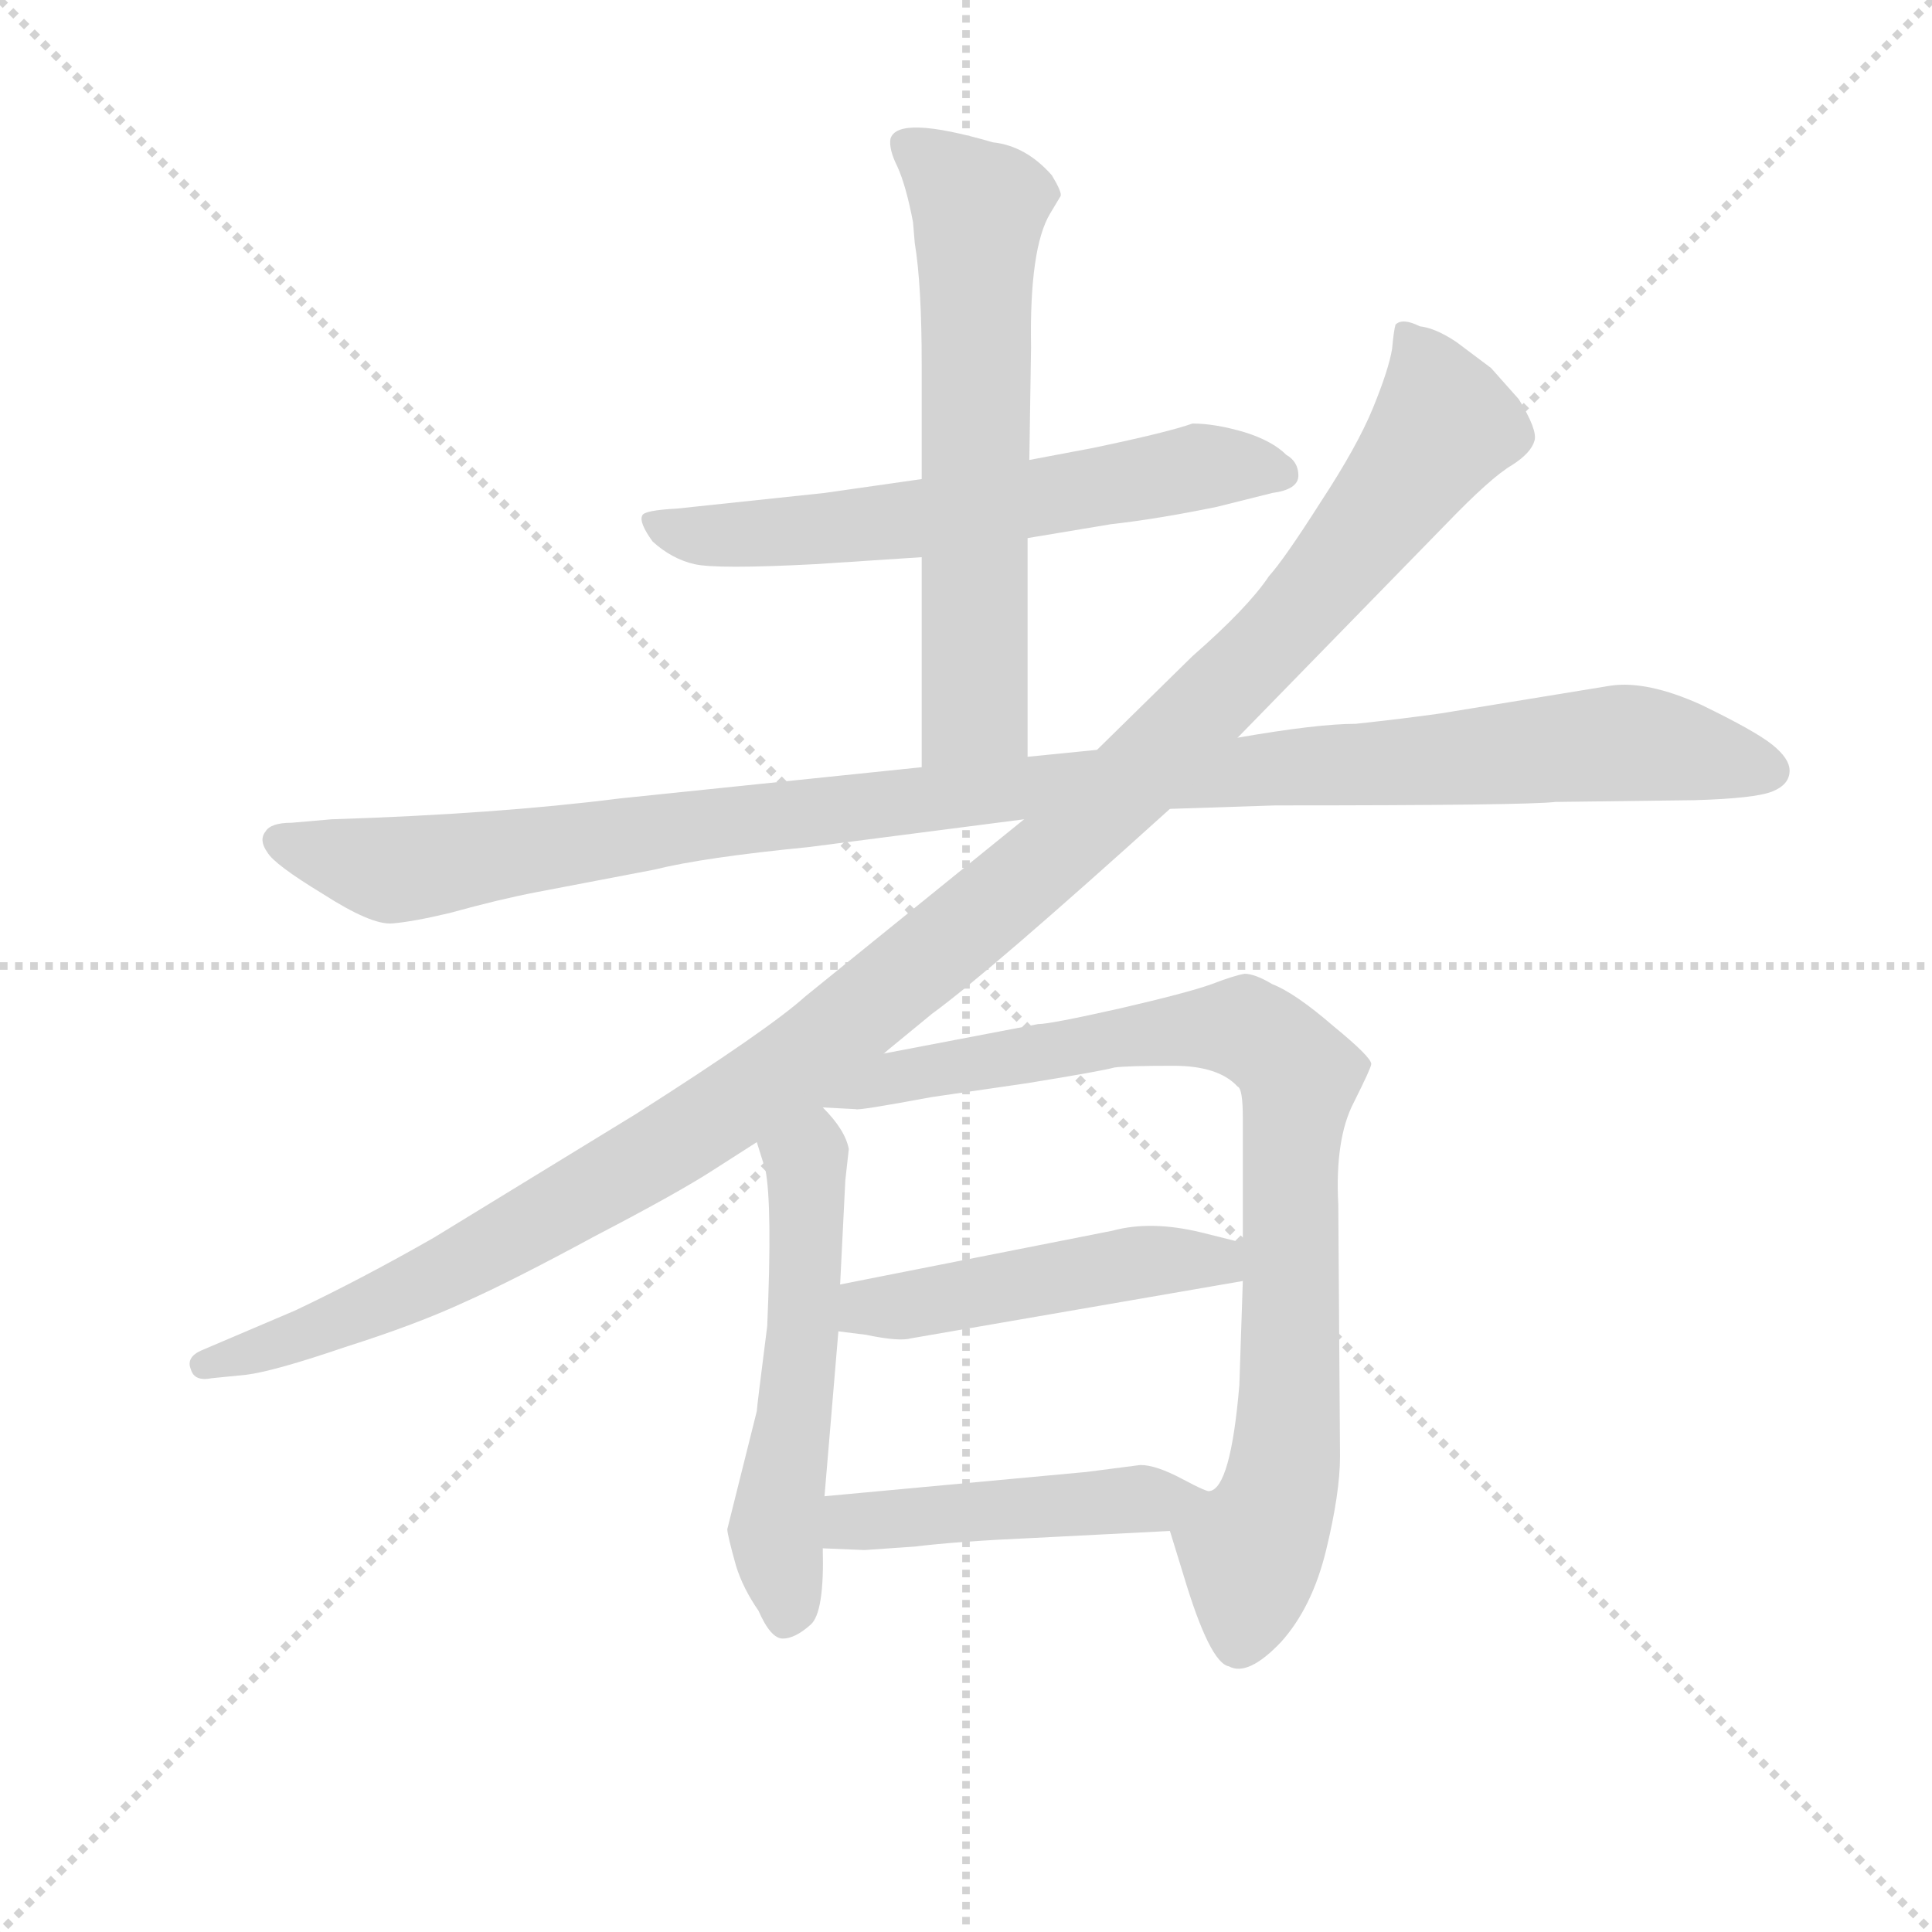<svg version="1.1" viewBox="0 0 1024 1024" xmlns="http://www.w3.org/2000/svg">
  <g stroke="lightgray" stroke-dasharray="1,1" stroke-width="1" transform="scale(4, 4)">
    <line x1="0" y1="0" x2="256" y2="256"></line>
    <line x1="256" y1="0" x2="0" y2="256"></line>
    <line x1="128" y1="0" x2="128" y2="256"></line>
    <line x1="0" y1="128" x2="256" y2="128"></line>
  </g>
  <g transform="scale(0.92, -0.92) translate(60, -830)">
    <style type="text/css">
      
        @keyframes keyframes0 {
          from {
            stroke: blue;
            stroke-dashoffset: 624;
            stroke-width: 128;
          }
          67% {
            animation-timing-function: step-end;
            stroke: blue;
            stroke-dashoffset: 0;
            stroke-width: 128;
          }
          to {
            stroke: black;
            stroke-width: 1024;
          }
        }
        #make-me-a-hanzi-animation-0 {
          animation: keyframes0 0.758s both;
          animation-delay: 0s;
          animation-timing-function: linear;
        }
      
        @keyframes keyframes1 {
          from {
            stroke: blue;
            stroke-dashoffset: 636;
            stroke-width: 128;
          }
          67% {
            animation-timing-function: step-end;
            stroke: blue;
            stroke-dashoffset: 0;
            stroke-width: 128;
          }
          to {
            stroke: black;
            stroke-width: 1024;
          }
        }
        #make-me-a-hanzi-animation-1 {
          animation: keyframes1 0.768s both;
          animation-delay: 0.758s;
          animation-timing-function: linear;
        }
      
        @keyframes keyframes2 {
          from {
            stroke: blue;
            stroke-dashoffset: 1120;
            stroke-width: 128;
          }
          78% {
            animation-timing-function: step-end;
            stroke: blue;
            stroke-dashoffset: 0;
            stroke-width: 128;
          }
          to {
            stroke: black;
            stroke-width: 1024;
          }
        }
        #make-me-a-hanzi-animation-2 {
          animation: keyframes2 1.161s both;
          animation-delay: 1.525s;
          animation-timing-function: linear;
        }
      
        @keyframes keyframes3 {
          from {
            stroke: blue;
            stroke-dashoffset: 1222;
            stroke-width: 128;
          }
          80% {
            animation-timing-function: step-end;
            stroke: blue;
            stroke-dashoffset: 0;
            stroke-width: 128;
          }
          to {
            stroke: black;
            stroke-width: 1024;
          }
        }
        #make-me-a-hanzi-animation-3 {
          animation: keyframes3 1.244s both;
          animation-delay: 2.687s;
          animation-timing-function: linear;
        }
      
        @keyframes keyframes4 {
          from {
            stroke: blue;
            stroke-dashoffset: 543;
            stroke-width: 128;
          }
          64% {
            animation-timing-function: step-end;
            stroke: blue;
            stroke-dashoffset: 0;
            stroke-width: 128;
          }
          to {
            stroke: black;
            stroke-width: 1024;
          }
        }
        #make-me-a-hanzi-animation-4 {
          animation: keyframes4 0.692s both;
          animation-delay: 3.931s;
          animation-timing-function: linear;
        }
      
        @keyframes keyframes5 {
          from {
            stroke: blue;
            stroke-dashoffset: 860;
            stroke-width: 128;
          }
          74% {
            animation-timing-function: step-end;
            stroke: blue;
            stroke-dashoffset: 0;
            stroke-width: 128;
          }
          to {
            stroke: black;
            stroke-width: 1024;
          }
        }
        #make-me-a-hanzi-animation-5 {
          animation: keyframes5 0.95s both;
          animation-delay: 4.623s;
          animation-timing-function: linear;
        }
      
        @keyframes keyframes6 {
          from {
            stroke: blue;
            stroke-dashoffset: 482;
            stroke-width: 128;
          }
          61% {
            animation-timing-function: step-end;
            stroke: blue;
            stroke-dashoffset: 0;
            stroke-width: 128;
          }
          to {
            stroke: black;
            stroke-width: 1024;
          }
        }
        #make-me-a-hanzi-animation-6 {
          animation: keyframes6 0.642s both;
          animation-delay: 5.573s;
          animation-timing-function: linear;
        }
      
        @keyframes keyframes7 {
          from {
            stroke: blue;
            stroke-dashoffset: 463;
            stroke-width: 128;
          }
          60% {
            animation-timing-function: step-end;
            stroke: blue;
            stroke-dashoffset: 0;
            stroke-width: 128;
          }
          to {
            stroke: black;
            stroke-width: 1024;
          }
        }
        #make-me-a-hanzi-animation-7 {
          animation: keyframes7 0.627s both;
          animation-delay: 6.215s;
          animation-timing-function: linear;
        }
      
    </style>
    
      <path d="M 532 520 L 580 528 Q 607 531 641 538 L 673 546 Q 688 548 688 556 Q 688 564 681 568 Q 673 576 657 581 Q 640 586 627 586 Q 613 581 570 572 L 533 565 L 471 554 L 415 546 L 330 537 Q 311 536 310 533 Q 308 529 316 518 Q 327 508 340 505 Q 353 502 410 505 L 471 509 L 532 520 Z" fill="lightgray"></path>
    
      <path d="M 532 394 L 532 520 L 533 565 L 534 630 Q 533 687 545 707 L 551 717 Q 552 719 546 729 Q 531 746 512 748 Q 457 764 453 750 Q 452 744 457 734 Q 462 723 466 702 L 467 690 Q 471 666 471 620 L 471 554 L 471 509 L 471 388 C 471 358 532 364 532 394 Z" fill="lightgray"></path>
    
      <path d="M 614 364 L 675 366 Q 820 366 836 368 L 916 369 Q 951 370 961 374 Q 971 378 971 386 Q 971 393 961 401 Q 951 409 920 424 Q 889 438 868 435 L 770 419 Q 749 416 721 413 Q 699 413 653 405 L 572 398 L 532 394 L 471 388 L 297 370 Q 226 361 131 358 L 108 356 Q 96 356 93 351 Q 89 346 94 339 Q 98 332 126 315 Q 154 297 166 298 Q 178 299 199 304 Q 228 312 249 316 L 317 329 Q 345 336 406 342 L 530 358 L 614 364 Z" fill="lightgray"></path>
    
      <path d="M 449 223 L 477 246 Q 510 270 614 364 L 653 405 L 773 528 Q 799 555 811 562 Q 822 569 824 576 Q 826 582 815 600 L 799 618 L 779 633 Q 767 641 758 642 Q 748 647 744 643 Q 743 640 742 629 Q 740 617 731 595 Q 722 573 701 541 Q 680 508 671 498 Q 659 480 627 452 L 572 398 L 530 358 L 404 256 Q 383 237 306 188 L 190 117 Q 148 93 110 75 L 56 52 Q 47 48 50 41 Q 52 34 62 36 L 82 38 Q 98 40 139 54 Q 180 67 208 80 Q 235 92 283 118 Q 331 143 351 156 L 376 172 L 414 192 L 449 223 Z" fill="lightgray"></path>
    
      <path d="M 376 172 L 381 156 Q 385 135 382 66 Q 376 19 376 17 L 359 -51 Q 359 -54 364 -72 Q 368 -85 377 -98 Q 384 -114 391 -114 Q 398 -114 407 -106 Q 415 -99 414 -62 L 415 -32 L 423 63 L 424 90 L 427 150 L 429 168 Q 427 179 414 192 C 394 214 367 201 376 172 Z" fill="lightgray"></path>
    
      <path d="M 614 -52 L 622 -78 Q 637 -128 648 -130 Q 659 -136 678 -116 Q 696 -96 704 -63 Q 712 -30 712 -9 L 711 136 Q 709 174 720 195 Q 730 215 730 217 Q 730 221 708 239 Q 686 258 673 263 Q 663 269 657 269 Q 651 268 638 263 Q 624 258 585 249 Q 545 240 538 240 L 449 223 C 420 217 384 194 414 192 L 433 191 Q 434 190 477 198 L 532 206 Q 575 213 582 215 Q 589 216 616 216 Q 642 216 653 204 Q 656 203 656 186 L 656 114 L 656 92 L 654 32 Q 649 -27 637 -29 C 621 -54 611 -43 614 -52 Z" fill="lightgray"></path>
    
      <path d="M 423 63 L 439 61 Q 458 57 465 59 L 656 92 C 686 97 685 107 656 114 L 632 120 Q 603 127 581 121 L 424 90 C 395 84 393 67 423 63 Z" fill="lightgray"></path>
    
      <path d="M 414 -62 L 438 -63 L 467 -61 Q 491 -58 536 -56 L 614 -52 C 644 -50 665 -39 637 -29 Q 636 -30 621 -22 Q 606 -14 597 -14 L 566 -18 L 415 -32 C 385 -35 384 -61 414 -62 Z" fill="lightgray"></path>
    
    
      <clipPath id="make-me-a-hanzi-clip-0">
        <path d="M 532 520 L 580 528 Q 607 531 641 538 L 673 546 Q 688 548 688 556 Q 688 564 681 568 Q 673 576 657 581 Q 640 586 627 586 Q 613 581 570 572 L 533 565 L 471 554 L 415 546 L 330 537 Q 311 536 310 533 Q 308 529 316 518 Q 327 508 340 505 Q 353 502 410 505 L 471 509 L 532 520 Z"></path>
      </clipPath>
      <path clip-path="url(#make-me-a-hanzi-clip-0)" d="M 314 530 L 329 523 L 380 522 L 490 534 L 632 561 L 677 558" fill="none" id="make-me-a-hanzi-animation-0" stroke-dasharray="496 992" stroke-linecap="round"></path>
    
      <clipPath id="make-me-a-hanzi-clip-1">
        <path d="M 532 394 L 532 520 L 533 565 L 534 630 Q 533 687 545 707 L 551 717 Q 552 719 546 729 Q 531 746 512 748 Q 457 764 453 750 Q 452 744 457 734 Q 462 723 466 702 L 467 690 Q 471 666 471 620 L 471 554 L 471 509 L 471 388 C 471 358 532 364 532 394 Z"></path>
      </clipPath>
      <path clip-path="url(#make-me-a-hanzi-clip-1)" d="M 461 747 L 504 710 L 502 422 L 478 396" fill="none" id="make-me-a-hanzi-animation-1" stroke-dasharray="508 1016" stroke-linecap="round"></path>
    
      <clipPath id="make-me-a-hanzi-clip-2">
        <path d="M 614 364 L 675 366 Q 820 366 836 368 L 916 369 Q 951 370 961 374 Q 971 378 971 386 Q 971 393 961 401 Q 951 409 920 424 Q 889 438 868 435 L 770 419 Q 749 416 721 413 Q 699 413 653 405 L 572 398 L 532 394 L 471 388 L 297 370 Q 226 361 131 358 L 108 356 Q 96 356 93 351 Q 89 346 94 339 Q 98 332 126 315 Q 154 297 166 298 Q 178 299 199 304 Q 228 312 249 316 L 317 329 Q 345 336 406 342 L 530 358 L 614 364 Z"></path>
      </clipPath>
      <path clip-path="url(#make-me-a-hanzi-clip-2)" d="M 103 346 L 166 329 L 511 375 L 866 402 L 959 386" fill="none" id="make-me-a-hanzi-animation-2" stroke-dasharray="992 1984" stroke-linecap="round"></path>
    
      <clipPath id="make-me-a-hanzi-clip-3">
        <path d="M 449 223 L 477 246 Q 510 270 614 364 L 653 405 L 773 528 Q 799 555 811 562 Q 822 569 824 576 Q 826 582 815 600 L 799 618 L 779 633 Q 767 641 758 642 Q 748 647 744 643 Q 743 640 742 629 Q 740 617 731 595 Q 722 573 701 541 Q 680 508 671 498 Q 659 480 627 452 L 572 398 L 530 358 L 404 256 Q 383 237 306 188 L 190 117 Q 148 93 110 75 L 56 52 Q 47 48 50 41 Q 52 34 62 36 L 82 38 Q 98 40 139 54 Q 180 67 208 80 Q 235 92 283 118 Q 331 143 351 156 L 376 172 L 414 192 L 449 223 Z"></path>
      </clipPath>
      <path clip-path="url(#make-me-a-hanzi-clip-3)" d="M 750 635 L 763 617 L 772 585 L 754 559 L 674 461 L 517 312 L 395 213 L 281 143 L 142 71 L 58 44" fill="none" id="make-me-a-hanzi-animation-3" stroke-dasharray="1094 2188" stroke-linecap="round"></path>
    
      <clipPath id="make-me-a-hanzi-clip-4">
        <path d="M 376 172 L 381 156 Q 385 135 382 66 Q 376 19 376 17 L 359 -51 Q 359 -54 364 -72 Q 368 -85 377 -98 Q 384 -114 391 -114 Q 398 -114 407 -106 Q 415 -99 414 -62 L 415 -32 L 423 63 L 424 90 L 427 150 L 429 168 Q 427 179 414 192 C 394 214 367 201 376 172 Z"></path>
      </clipPath>
      <path clip-path="url(#make-me-a-hanzi-clip-4)" d="M 412 180 L 404 161 L 401 41 L 387 -50 L 392 -104" fill="none" id="make-me-a-hanzi-animation-4" stroke-dasharray="415 830" stroke-linecap="round"></path>
    
      <clipPath id="make-me-a-hanzi-clip-5">
        <path d="M 614 -52 L 622 -78 Q 637 -128 648 -130 Q 659 -136 678 -116 Q 696 -96 704 -63 Q 712 -30 712 -9 L 711 136 Q 709 174 720 195 Q 730 215 730 217 Q 730 221 708 239 Q 686 258 673 263 Q 663 269 657 269 Q 651 268 638 263 Q 624 258 585 249 Q 545 240 538 240 L 449 223 C 420 217 384 194 414 192 L 433 191 Q 434 190 477 198 L 532 206 Q 575 213 582 215 Q 589 216 616 216 Q 642 216 653 204 Q 656 203 656 186 L 656 114 L 656 92 L 654 32 Q 649 -27 637 -29 C 621 -54 611 -43 614 -52 Z"></path>
      </clipPath>
      <path clip-path="url(#make-me-a-hanzi-clip-5)" d="M 429 196 L 474 214 L 615 237 L 657 238 L 685 215 L 680 -13 L 661 -64 L 654 -115" fill="none" id="make-me-a-hanzi-animation-5" stroke-dasharray="732 1464" stroke-linecap="round"></path>
    
      <clipPath id="make-me-a-hanzi-clip-6">
        <path d="M 423 63 L 439 61 Q 458 57 465 59 L 656 92 C 686 97 685 107 656 114 L 632 120 Q 603 127 581 121 L 424 90 C 395 84 393 67 423 63 Z"></path>
      </clipPath>
      <path clip-path="url(#make-me-a-hanzi-clip-6)" d="M 428 70 L 578 100 L 642 103 L 648 109" fill="none" id="make-me-a-hanzi-animation-6" stroke-dasharray="354 708" stroke-linecap="round"></path>
    
      <clipPath id="make-me-a-hanzi-clip-7">
        <path d="M 414 -62 L 438 -63 L 467 -61 Q 491 -58 536 -56 L 614 -52 C 644 -50 665 -39 637 -29 Q 636 -30 621 -22 Q 606 -14 597 -14 L 566 -18 L 415 -32 C 385 -35 384 -61 414 -62 Z"></path>
      </clipPath>
      <path clip-path="url(#make-me-a-hanzi-clip-7)" d="M 420 -55 L 431 -47 L 454 -44 L 624 -30" fill="none" id="make-me-a-hanzi-animation-7" stroke-dasharray="335 670" stroke-linecap="round"></path>
    
  </g>
</svg>